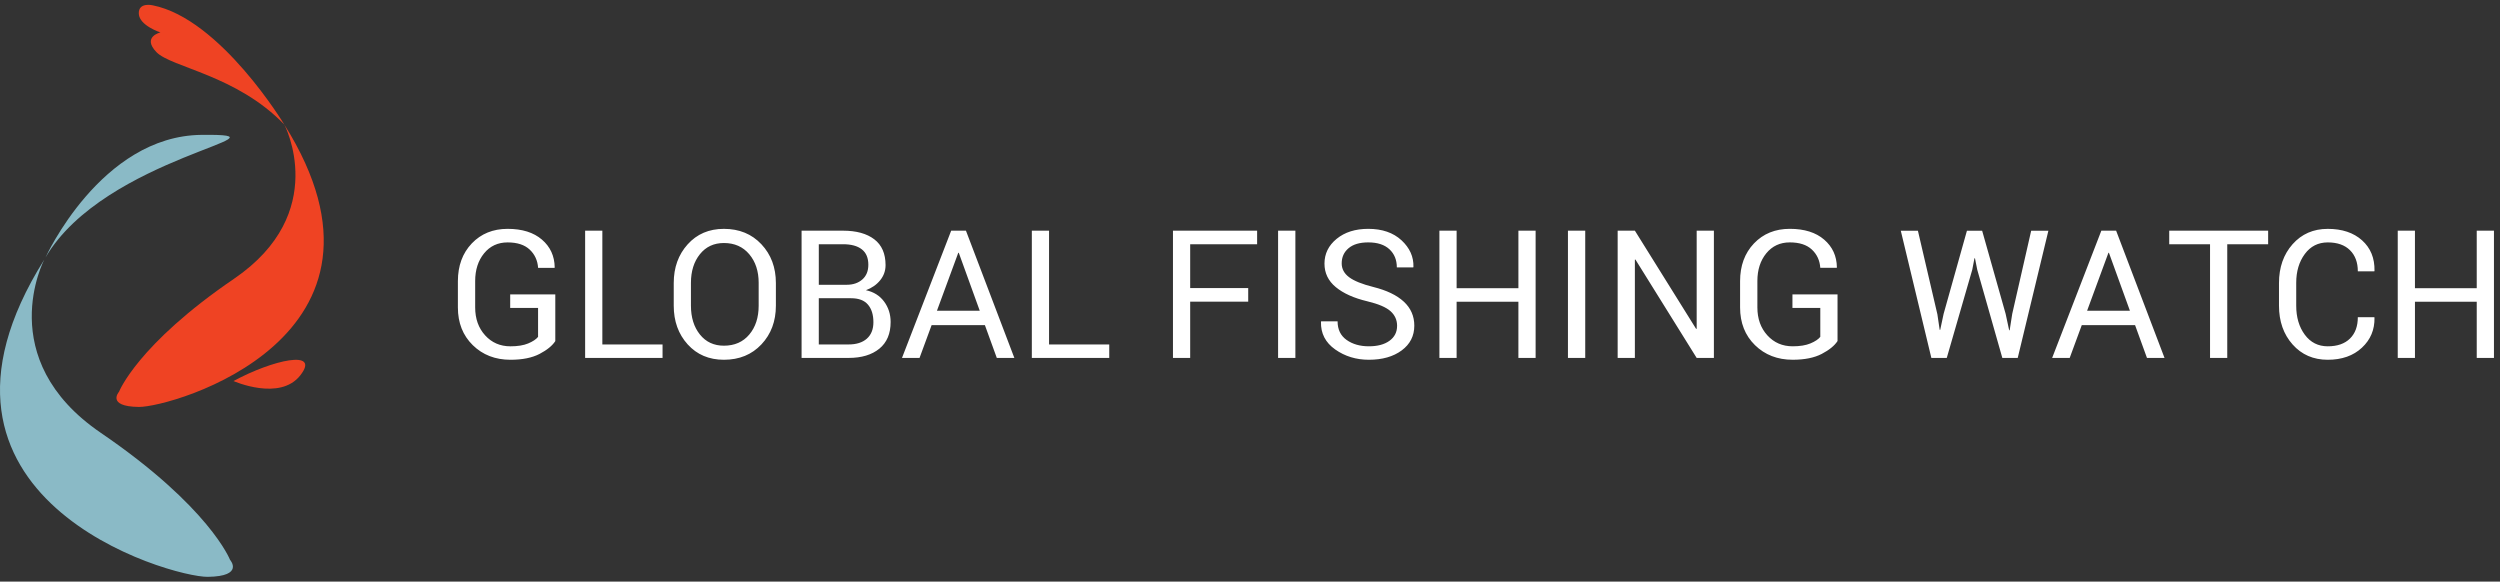 
<svg width="245" height="57" viewBox="0 0 245 57" xmlns="http://www.w3.org/2000/svg"><rect x="0" y="0" width="245" height="57" fill="#333333" stroke="none"/><title>59A01CE1-63DB-4AE8-A1C0-71FA8849F4C6</title><g fill="none" fill-rule="evenodd"><path d="M54.422 33.424c-.297.457-.812.876-1.545 1.26-.734.382-1.683.573-2.848.573-1.49 0-2.723-.477-3.696-1.43-.974-.954-1.46-2.187-1.46-3.7v-2.57c0-1.512.454-2.745 1.36-3.7.91-.952 2.08-1.43 3.513-1.43 1.427 0 2.55.352 3.365 1.055.816.702 1.233 1.607 1.25 2.714l-.017.052h-1.61c-.05-.725-.327-1.322-.826-1.79-.5-.468-1.22-.702-2.163-.702-.954 0-1.722.357-2.304 1.07-.582.714-.874 1.62-.874 2.715v2.587c0 1.108.325 2.02.976 2.736.65.717 1.478 1.075 2.483 1.075.707 0 1.287-.094 1.738-.283.45-.188.773-.402.967-.642v-2.835h-2.732V28.85h4.42v4.574zm4.608.334h5.9v1.32h-7.587v-12.47h1.687v11.15zm17.007-3.802c0 1.524-.472 2.79-1.417 3.794-.945 1.004-2.17 1.507-3.678 1.507-1.456 0-2.64-.503-3.55-1.507-.91-1.005-1.366-2.27-1.366-3.794v-2.218c0-1.52.455-2.783 1.366-3.794.91-1.01 2.094-1.516 3.55-1.516 1.507 0 2.733.504 3.678 1.512.945 1.007 1.417 2.273 1.417 3.798v2.218zM74.35 27.72c0-1.14-.308-2.077-.925-2.808-.616-.73-1.444-1.096-2.483-1.096-.982 0-1.766.365-2.35 1.096-.586.73-.88 1.667-.88 2.81v2.234c0 1.153.294 2.095.88 2.826.584.73 1.368 1.096 2.35 1.096 1.044 0 1.874-.364 2.487-1.092.613-.728.92-1.67.92-2.83V27.72zm4.205 7.357v-12.47h4.068c1.3 0 2.32.282 3.057.845.736.562 1.105 1.406 1.105 2.53 0 .554-.177 1.05-.53 1.486-.355.437-.82.76-1.397.972.753.16 1.346.528 1.777 1.105.43.576.646 1.247.646 2.012 0 1.142-.368 2.014-1.108 2.616-.74.603-1.742.904-3.01.904h-4.607zm1.687-5.85v4.53h2.92c.765 0 1.362-.19 1.79-.568.428-.38.642-.92.642-1.616 0-.73-.178-1.304-.535-1.72-.358-.418-.907-.626-1.65-.626h-3.168zm0-1.318h2.732c.628 0 1.14-.174 1.533-.52.394-.344.59-.825.59-1.442 0-.674-.212-1.177-.637-1.51-.426-.335-1.038-.502-1.837-.502h-2.38v3.973zm16.28 3.956h-5.224l-1.182 3.21h-1.72l4.82-12.468h1.447l4.744 12.47h-1.72l-1.166-3.212zm-4.702-1.413h4.196l-2.055-5.678h-.05l-2.09 5.678zm10.987 3.305h5.9v1.32h-7.587v-12.47h1.687v11.15zm19.517-4.196h-5.686v5.515h-1.687v-12.47h8.247v1.33h-6.56v4.298h5.687v1.327zm4.624 5.515h-1.695v-12.47h1.695v12.47zm9.968-3.143c0-.57-.214-1.05-.642-1.434-.428-.386-1.187-.71-2.278-.972-1.32-.314-2.348-.777-3.087-1.388-.74-.61-1.11-1.378-1.11-2.303 0-.97.398-1.782 1.195-2.432.796-.65 1.828-.977 3.095-.977 1.365 0 2.45.374 3.26 1.122.807.748 1.196 1.616 1.168 2.604l-.017.05h-1.61c0-.73-.24-1.32-.723-1.772-.482-.45-1.175-.676-2.077-.676-.84 0-1.483.19-1.93.57-.45.38-.673.874-.673 1.485 0 .543.243.996.728 1.358.485.363 1.273.68 2.364.955 1.312.326 2.31.805 2.996 1.44.685.633 1.028 1.418 1.028 2.354 0 1.005-.412 1.813-1.234 2.423-.822.61-1.895.917-3.22.917-1.244 0-2.345-.337-3.3-1.01-.957-.674-1.42-1.576-1.393-2.707l.018-.05h1.61c0 .798.294 1.406.882 1.823.588.417 1.316.625 2.183.625.85 0 1.525-.18 2.02-.54.498-.36.746-.847.746-1.464zm13.574 3.143h-1.687V29.57h-6.055v5.507h-1.687v-12.47h1.688v5.636h6.055v-5.635h1.687v12.47zm4.864 0h-1.695v-12.47h1.694v12.47zm12.606 0h-1.687l-6.003-9.643-.052.017v9.627h-1.687v-12.47h1.688l6.003 9.627.053-.017v-9.61h1.687v12.47zm12.118-1.653c-.297.457-.813.876-1.546 1.26-.734.382-1.683.573-2.848.573-1.49 0-2.72-.477-3.695-1.43-.974-.954-1.46-2.187-1.46-3.7v-2.57c0-1.512.453-2.745 1.36-3.7.908-.952 2.08-1.43 3.512-1.43 1.427 0 2.55.352 3.365 1.055.817.702 1.233 1.607 1.25 2.714l-.017.052h-1.61c-.05-.725-.326-1.322-.826-1.79-.5-.468-1.22-.702-2.162-.702-.954 0-1.722.357-2.304 1.07-.582.714-.873 1.62-.873 2.715v2.587c0 1.108.325 2.02.976 2.736.652.717 1.48 1.075 2.484 1.075.708 0 1.288-.094 1.74-.283.45-.188.772-.402.966-.642v-2.835h-2.73V28.85h4.418v4.574zm9.78-2.663l.23 1.56.052.008.334-1.567 2.286-8.152h1.49l2.304 8.153.343 1.602h.05l.25-1.6 1.858-8.154h1.687l-3.006 12.47h-1.507l-2.46-8.65-.222-1.122h-.05l-.215 1.122-2.5 8.65h-1.508l-2.997-12.47h1.678l1.9 8.153zm19.38 1.106h-5.225l-1.182 3.21h-1.72l4.82-12.468h1.45l4.743 12.47h-1.72l-1.166-3.212zm-4.703-1.413h4.197l-2.056-5.678h-.05l-2.09 5.678zm17.744-6.517h-4.008v11.14h-1.687v-11.14h-4v-1.328h9.694v1.328zm10.404 7.15l.017.052c.024 1.17-.387 2.15-1.232 2.937-.845.788-1.96 1.182-3.348 1.182-1.41 0-2.56-.5-3.447-1.5-.888-.998-1.332-2.265-1.332-3.8v-2.22c0-1.535.445-2.804 1.333-3.806.888-1 2.037-1.502 3.447-1.502 1.41 0 2.532.376 3.365 1.126.834.75 1.24 1.746 1.216 2.985l-.016.05h-1.618c0-.873-.257-1.564-.77-2.072-.515-.508-1.24-.762-2.176-.762-.942 0-1.693.38-2.252 1.14-.56.758-.84 1.7-.84 2.825v2.236c0 1.136.28 2.084.84 2.843.56.758 1.31 1.138 2.252 1.138.936 0 1.66-.253 2.175-.758.514-.505.77-1.203.77-2.094h1.62zm11.724 3.99h-1.687V29.57h-6.054v5.507h-1.687v-12.47h1.686v5.636h6.055v-5.635h1.688v12.47z" fill="#FFF"/><path d="M4.337 25.446s-5.106 9.71 5.54 16.97c10.65 7.262 12.665 12.444 12.665 12.444s1.44 1.622-2.176 1.67c-3.615.05-30.737-7.658-16.03-31.084zm.12-.207S9.87 13.312 19.753 13.217c9.883-.096-9.484 2.074-15.296 12.02z" fill="#8ABAC6"/><path d="M22.884 37.342s4.543 2.016 6.55-.564c2.01-2.58-2.717-1.513-6.55.564zm4.982-25.128S21.62 1.842 14.963.52c0 0-1.413-.337-1.36.826.05 1.162 2.118 1.832 2.118 1.832s-1.828.426-.394 1.926c1.434 1.5 7.875 2.248 12.54 7.11zm0 0s4.545 8.64-4.93 15.104c-9.478 6.462-11.272 11.075-11.272 11.075s-1.28 1.444 1.937 1.487c3.218.044 27.357-6.816 14.266-27.666z" fill="#EF4323"/></g></svg>
